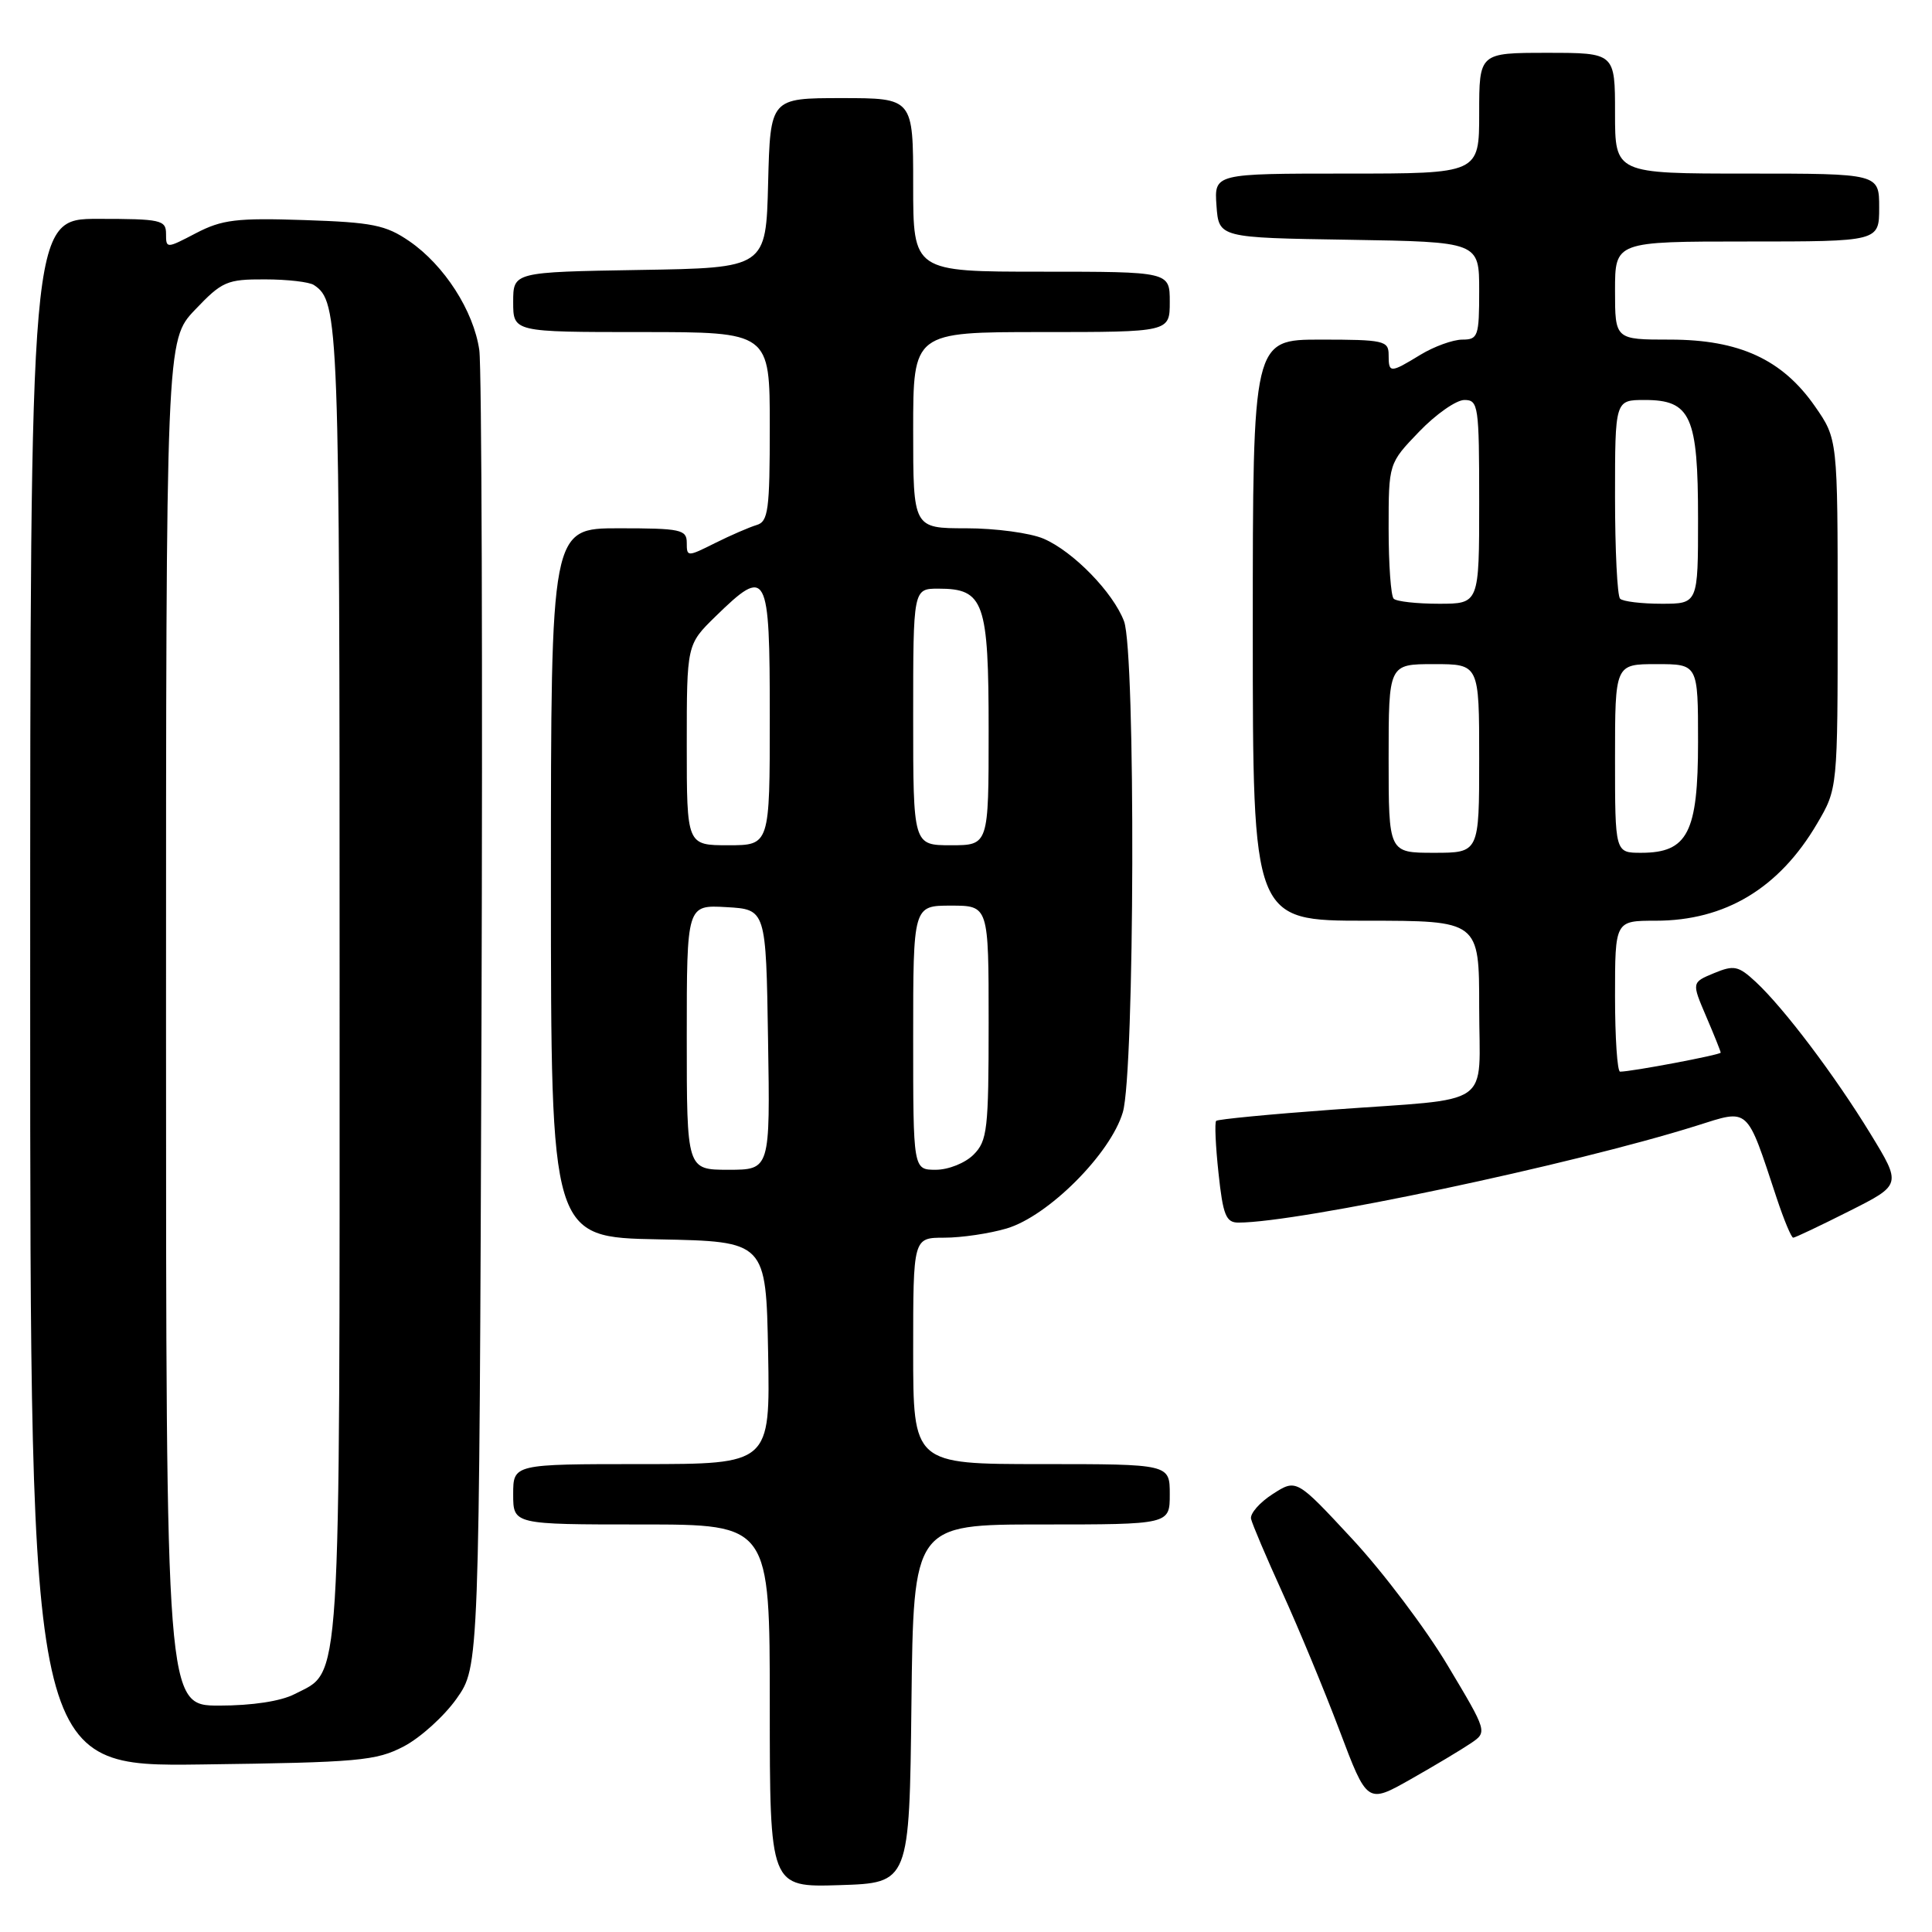 <?xml version="1.0" encoding="UTF-8" standalone="no"?>
<!DOCTYPE svg PUBLIC "-//W3C//DTD SVG 1.1//EN" "http://www.w3.org/Graphics/SVG/1.1/DTD/svg11.dtd" >
<svg xmlns="http://www.w3.org/2000/svg" xmlns:xlink="http://www.w3.org/1999/xlink" version="1.1" viewBox="0 0 256 256">
 <g >
 <path fill="currentColor"
d=" M 120.77 225.75 C 121.04 202.00 121.04 202.00 138.02 202.00 C 155.00 202.00 155.00 202.00 155.00 198.00 C 155.00 194.00 155.00 194.00 138.00 194.00 C 121.00 194.00 121.00 194.00 121.00 179.00 C 121.00 164.00 121.00 164.00 125.13 164.00 C 127.41 164.00 131.12 163.45 133.38 162.78 C 138.88 161.16 147.16 152.88 148.78 147.38 C 150.36 142.06 150.49 86.43 148.94 82.32 C 147.50 78.50 142.20 73.06 138.28 71.38 C 136.51 70.62 131.90 70.00 128.03 70.00 C 121.00 70.00 121.00 70.00 121.00 57.00 C 121.00 44.00 121.00 44.00 138.00 44.00 C 155.00 44.00 155.00 44.00 155.00 40.00 C 155.00 36.00 155.00 36.00 138.00 36.00 C 121.00 36.00 121.00 36.00 121.00 24.50 C 121.00 13.00 121.00 13.00 111.53 13.00 C 102.07 13.00 102.07 13.00 101.78 24.25 C 101.50 35.50 101.50 35.50 84.75 35.77 C 68.00 36.05 68.00 36.05 68.00 40.02 C 68.00 44.00 68.00 44.00 85.00 44.00 C 102.00 44.00 102.00 44.00 102.00 56.53 C 102.00 67.60 101.80 69.12 100.25 69.57 C 99.29 69.86 96.81 70.93 94.75 71.96 C 91.07 73.80 91.00 73.80 91.00 71.92 C 91.00 70.17 90.20 70.00 82.00 70.00 C 73.00 70.00 73.00 70.00 73.00 116.97 C 73.00 163.95 73.00 163.95 87.25 164.22 C 101.50 164.50 101.50 164.50 101.78 179.25 C 102.05 194.00 102.05 194.00 85.03 194.00 C 68.00 194.00 68.00 194.00 68.00 198.00 C 68.00 202.00 68.00 202.00 85.00 202.00 C 102.00 202.00 102.00 202.00 102.00 226.04 C 102.00 250.08 102.00 250.08 111.25 249.79 C 120.50 249.50 120.50 249.50 120.77 225.75 Z  M 194.88 231.00 C 197.10 229.50 197.10 229.50 191.83 220.69 C 188.94 215.84 183.24 208.29 179.17 203.91 C 171.78 195.95 171.78 195.95 168.64 197.97 C 166.91 199.08 165.62 200.56 165.77 201.25 C 165.92 201.94 167.78 206.32 169.91 211.00 C 172.04 215.68 175.45 223.89 177.48 229.26 C 181.16 239.02 181.16 239.02 186.92 235.76 C 190.08 233.97 193.67 231.82 194.88 231.00 Z  M 53.50 231.41 C 55.70 230.26 58.85 227.41 60.50 225.08 C 63.50 220.83 63.50 220.83 63.80 135.66 C 63.96 88.82 63.83 48.65 63.51 46.39 C 62.76 41.19 58.87 35.14 54.24 31.96 C 51.11 29.81 49.34 29.46 40.31 29.16 C 31.37 28.86 29.42 29.10 25.98 30.89 C 22.04 32.95 22.00 32.95 22.00 30.98 C 22.00 29.15 21.31 29.00 13.00 29.00 C 4.00 29.00 4.00 29.00 4.00 131.55 C 4.00 234.10 4.00 234.10 26.75 233.80 C 47.54 233.53 49.84 233.32 53.50 231.41 Z  M 245.01 160.49 C 251.97 156.99 251.97 156.99 247.85 150.24 C 243.10 142.47 236.37 133.57 232.65 130.11 C 230.34 127.97 229.77 127.85 227.11 128.95 C 224.15 130.18 224.15 130.18 226.07 134.67 C 227.13 137.14 228.00 139.31 228.00 139.48 C 228.00 139.77 216.20 142.00 214.67 142.00 C 214.30 142.00 214.00 137.50 214.00 132.00 C 214.00 122.00 214.00 122.00 219.38 122.00 C 228.59 122.00 235.74 117.71 240.77 109.14 C 243.50 104.50 243.50 104.50 243.50 81.34 C 243.50 58.17 243.50 58.17 240.49 53.84 C 236.17 47.63 230.46 45.00 221.29 45.00 C 214.00 45.00 214.00 45.00 214.00 38.50 C 214.00 32.00 214.00 32.00 231.50 32.00 C 249.00 32.00 249.00 32.00 249.00 27.50 C 249.00 23.00 249.00 23.00 231.50 23.00 C 214.00 23.00 214.00 23.00 214.00 15.00 C 214.00 7.00 214.00 7.00 205.00 7.00 C 196.00 7.00 196.00 7.00 196.00 15.00 C 196.00 23.00 196.00 23.00 178.44 23.00 C 160.89 23.00 160.89 23.00 161.19 27.25 C 161.50 31.50 161.50 31.50 178.75 31.77 C 196.00 32.05 196.00 32.05 196.00 38.52 C 196.00 44.57 195.85 45.00 193.75 45.00 C 192.51 45.01 190.03 45.91 188.23 47.00 C 184.18 49.47 184.00 49.47 184.00 47.00 C 184.00 45.15 183.33 45.00 175.00 45.00 C 166.00 45.00 166.00 45.00 166.00 83.50 C 166.00 122.00 166.00 122.00 181.00 122.00 C 196.00 122.00 196.00 122.00 196.00 133.48 C 196.00 147.02 198.26 145.45 176.52 147.04 C 168.28 147.64 161.36 148.31 161.15 148.52 C 160.93 148.73 161.07 151.85 161.46 155.45 C 162.05 161.01 162.45 162.00 164.09 162.00 C 172.07 162.00 208.36 154.33 224.78 149.17 C 231.86 146.94 231.36 146.48 235.42 158.75 C 236.38 161.64 237.36 164.00 237.61 164.00 C 237.85 164.00 241.18 162.42 245.01 160.49 Z  M 91.00 137.45 C 91.00 119.90 91.00 119.90 96.25 120.20 C 101.50 120.50 101.50 120.50 101.77 137.75 C 102.05 155.00 102.05 155.00 96.52 155.00 C 91.00 155.00 91.00 155.00 91.00 137.45 Z  M 121.00 137.50 C 121.00 120.00 121.00 120.00 126.00 120.00 C 131.00 120.00 131.00 120.00 131.00 135.50 C 131.00 149.67 130.83 151.17 129.00 153.00 C 127.89 154.11 125.67 155.00 124.00 155.00 C 121.00 155.00 121.00 155.00 121.00 137.50 Z  M 91.00 98.70 C 91.00 85.41 91.00 85.41 94.79 81.70 C 101.67 74.99 102.00 75.60 102.00 95.00 C 102.00 112.00 102.00 112.00 96.50 112.00 C 91.00 112.00 91.00 112.00 91.00 98.70 Z  M 121.00 95.00 C 121.00 78.00 121.00 78.00 124.35 78.00 C 130.39 78.00 131.00 79.71 131.00 96.83 C 131.00 112.00 131.00 112.00 126.00 112.00 C 121.00 112.00 121.00 112.00 121.00 95.00 Z  M 22.00 135.54 C 22.00 45.08 22.00 45.08 25.85 41.04 C 29.42 37.29 30.07 37.00 35.10 37.02 C 38.07 37.02 41.00 37.36 41.60 37.77 C 44.91 39.98 45.00 42.43 45.00 129.98 C 45.00 225.61 45.27 221.26 39.03 224.48 C 37.22 225.42 33.40 226.00 29.05 226.00 C 22.00 226.00 22.00 226.00 22.00 135.54 Z  M 184.00 100.50 C 184.00 88.00 184.00 88.00 190.00 88.00 C 196.00 88.00 196.00 88.00 196.00 100.50 C 196.00 113.00 196.00 113.00 190.00 113.00 C 184.00 113.00 184.00 113.00 184.00 100.50 Z  M 214.00 100.50 C 214.00 88.00 214.00 88.00 219.50 88.00 C 225.00 88.00 225.00 88.00 225.00 98.31 C 225.00 110.33 223.63 113.00 217.46 113.00 C 214.00 113.00 214.00 113.00 214.00 100.50 Z  M 184.67 79.33 C 184.30 78.97 184.00 74.78 184.00 70.03 C 184.00 61.40 184.00 61.40 188.04 57.20 C 190.26 54.89 192.96 53.00 194.04 53.00 C 195.89 53.00 196.00 53.75 196.00 66.50 C 196.00 80.00 196.00 80.00 190.67 80.00 C 187.73 80.00 185.03 79.70 184.67 79.33 Z  M 214.67 79.33 C 214.30 78.97 214.00 72.89 214.00 65.83 C 214.00 53.00 214.00 53.00 217.94 53.00 C 224.04 53.00 225.00 55.14 225.00 68.72 C 225.00 80.00 225.00 80.00 220.17 80.00 C 217.51 80.00 215.03 79.70 214.67 79.33 Z "/>
</g>
</svg>